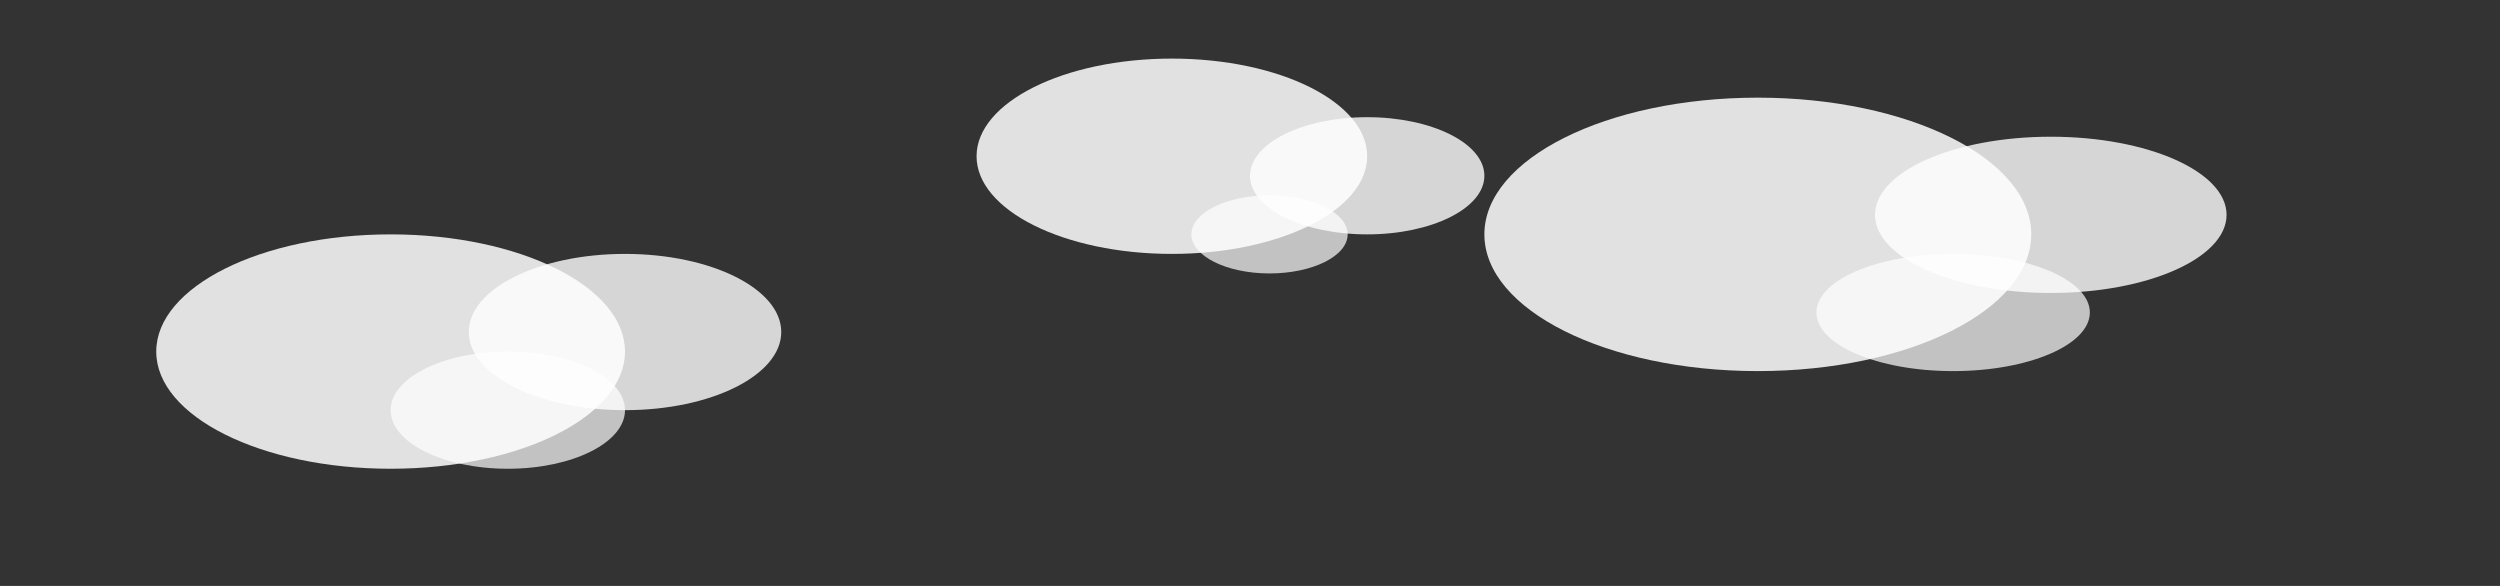<svg width="1280" height="300" viewBox="0 0 1280 300" fill="none" xmlns="http://www.w3.org/2000/svg">
  <rect x="0" y="0" width="1280" height="300" fill="#333333" stroke="none"/>
  <ellipse cx="200" cy="180" rx="120" ry="60" fill="white" fill-opacity="0.85"/>
  <ellipse cx="320" cy="170" rx="80" ry="40" fill="white" fill-opacity="0.8"/>
  <ellipse cx="260" cy="210" rx="60" ry="30" fill="white" fill-opacity="0.7"/>
  <ellipse cx="900" cy="120" rx="140" ry="70" fill="white" fill-opacity="0.85"/>
  <ellipse cx="1050" cy="110" rx="90" ry="40" fill="white" fill-opacity="0.8"/>
  <ellipse cx="1000" cy="160" rx="70" ry="30" fill="white" fill-opacity="0.7"/>
  <ellipse cx="600" cy="80" rx="100" ry="50" fill="white" fill-opacity="0.85"/>
  <ellipse cx="700" cy="90" rx="60" ry="30" fill="white" fill-opacity="0.8"/>
  <ellipse cx="650" cy="120" rx="40" ry="20" fill="white" fill-opacity="0.7"/>
</svg>
